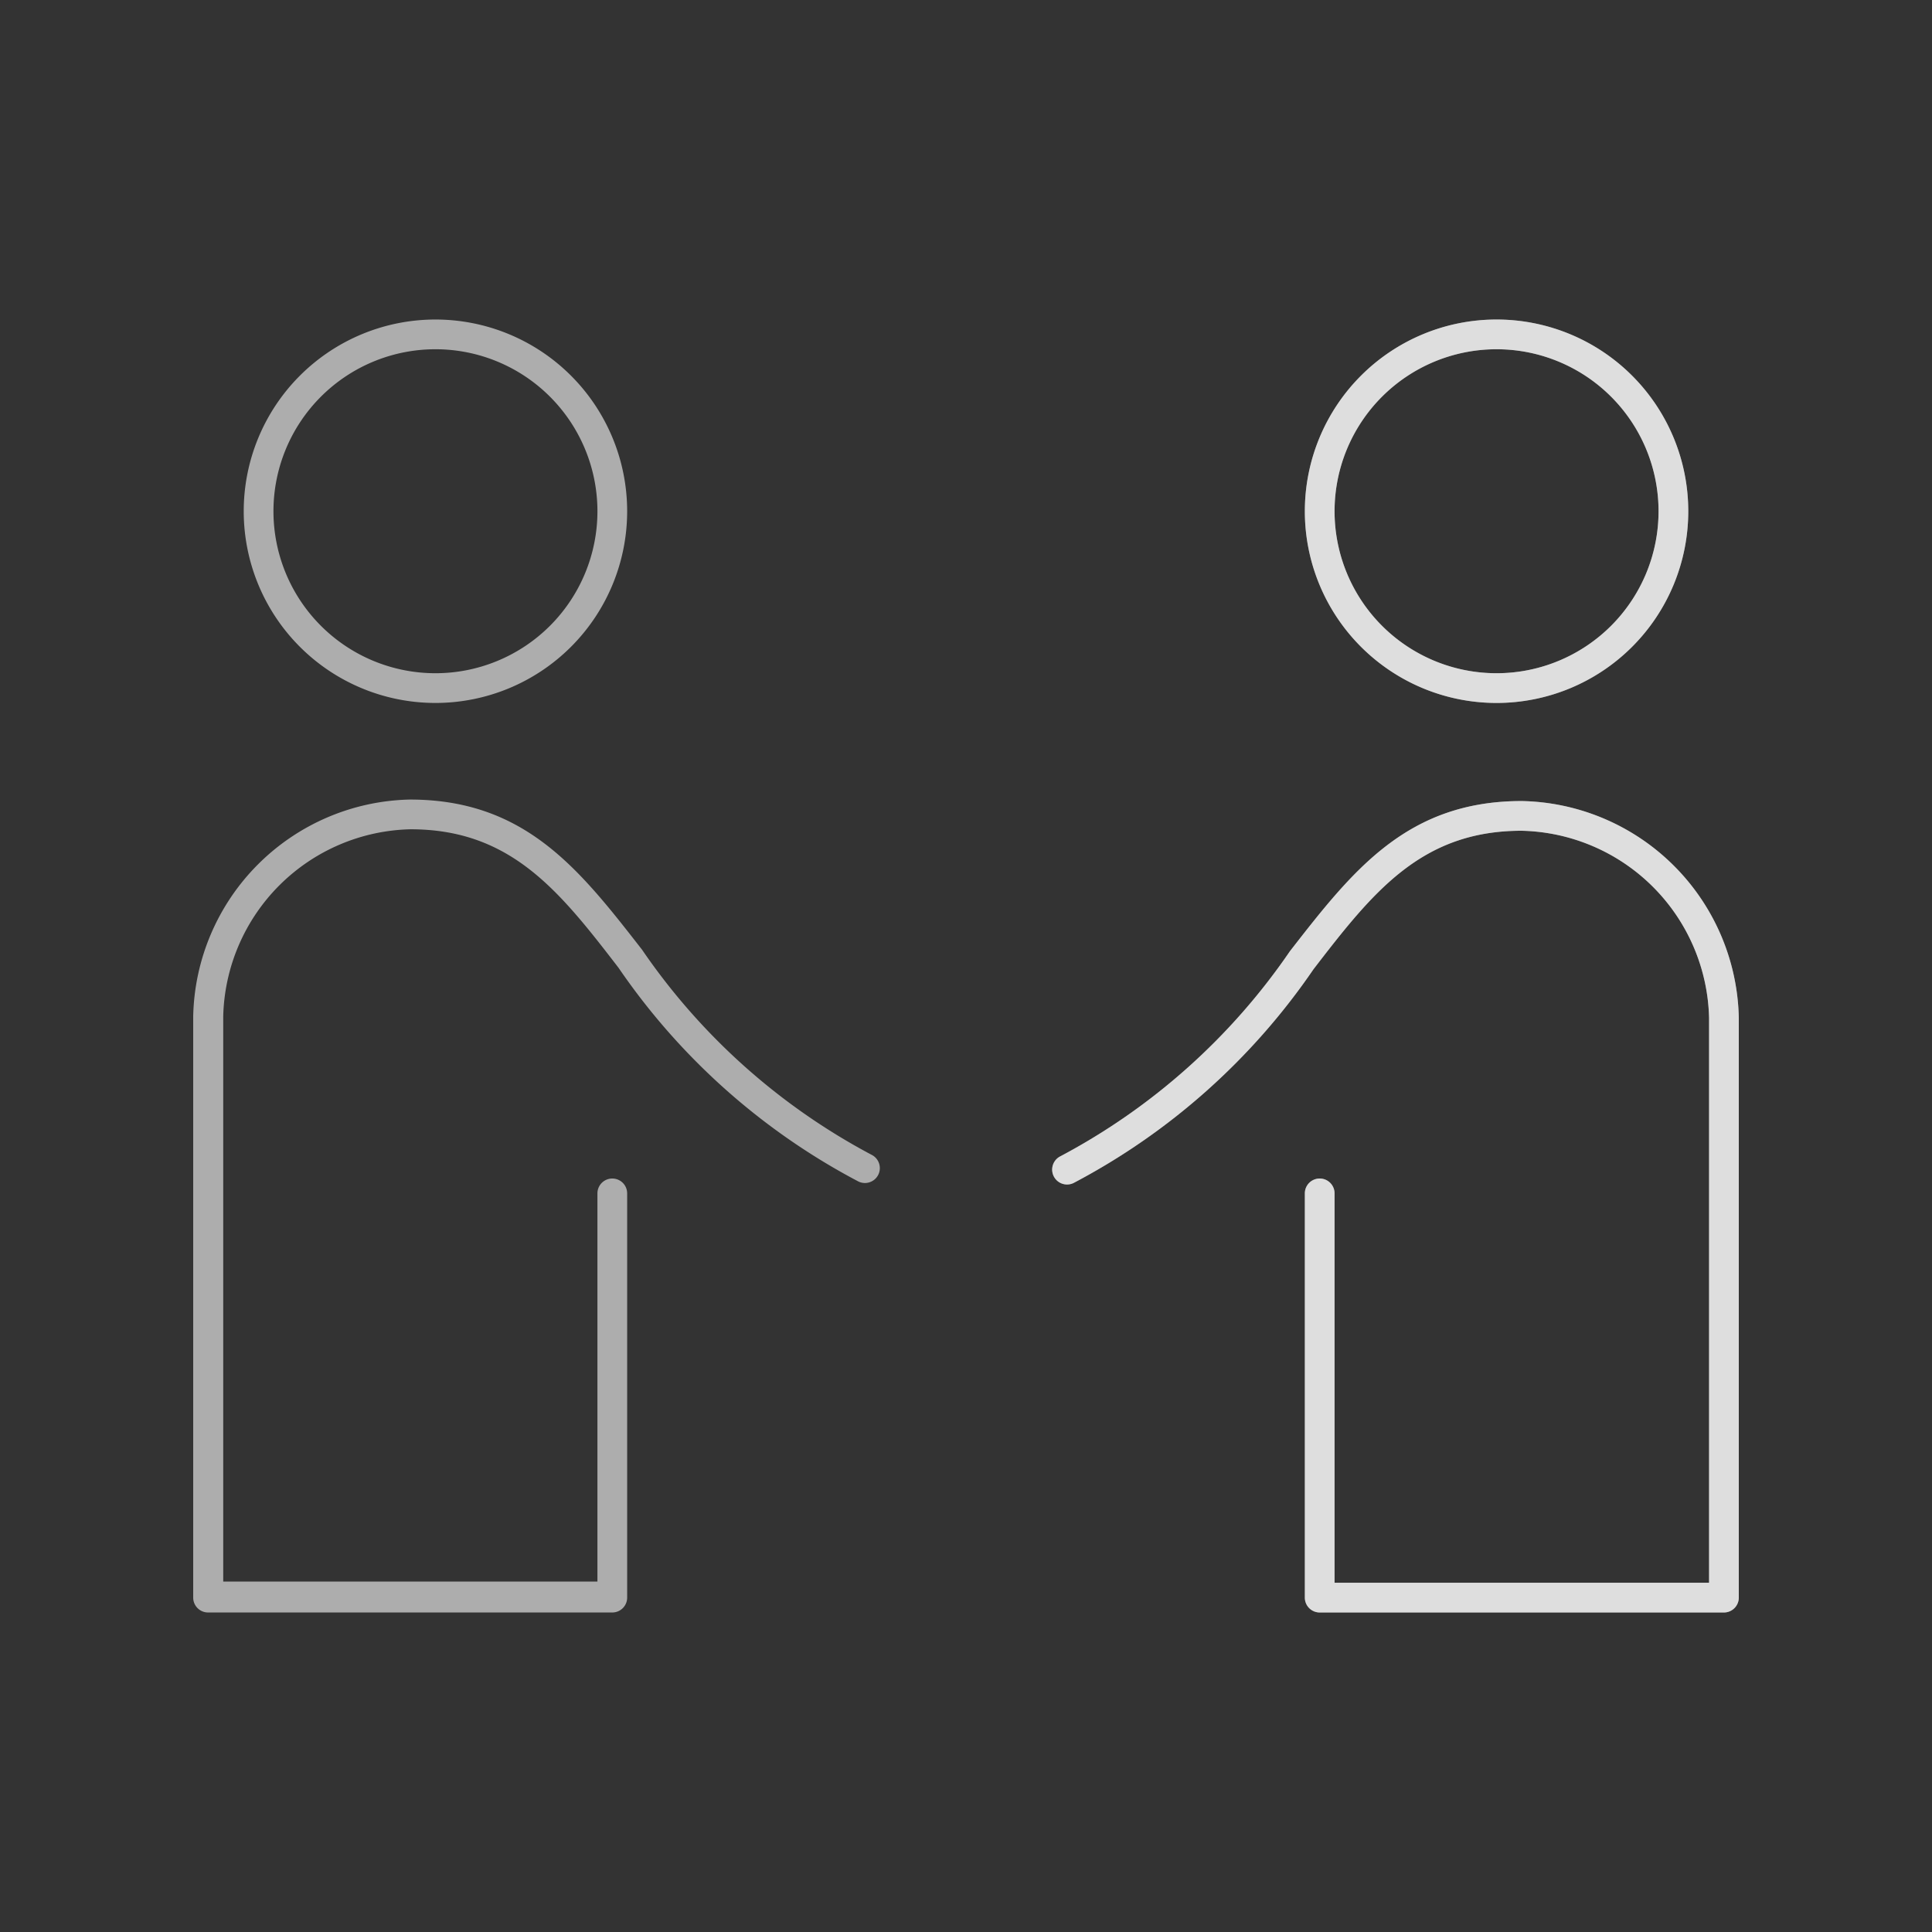 <svg data-name="Layer 1" xmlns="http://www.w3.org/2000/svg" viewBox="0 0 65 65"><rect x="0" y="0" width="65" height="65" fill="#333333" stroke="none"/><path d="M14.65 23.65a6.45 6.45 0 116.45-6.45 6.45 6.45 0 01-6.45 6.45zm0-11.9a5.45 5.45 0 105.45 5.45 5.45 5.45 0 00-5.45-5.45zM20.6 54.25H7a.5.5 0 01-.5-.5V34.2a7.45 7.45 0 017.29-7.3c3.88 0 5.7 2.34 7.81 5.05a21.61 21.61 0 007.72 6.9.5.5 0 01-.44.9 22.41 22.41 0 01-8.07-7.19c-2-2.6-3.63-4.66-7-4.66a6.45 6.45 0 00-6.3 6.31v19H20.1V40.15a.5.5 0 011 0v13.6a.5.5 0 01-.5.5zM50.35 23.65a6.45 6.45 0 116.45-6.45 6.45 6.45 0 01-6.45 6.45zm0-11.9a5.45 5.45 0 105.45 5.45 5.45 5.45 0 00-5.45-5.45zM58 54.25H44.4a.5.5 0 01-.5-.5v-13.6a.5.5 0 011 0v13.1h12.6v-19a6.45 6.45 0 00-6.31-6.3c-3.37 0-5 2.06-7 4.66a22.41 22.41 0 01-8.07 7.19.5.5 0 01-.44-.9A21.61 21.61 0 0043.4 32c2.11-2.71 3.93-5.05 7.8-5.05a7.45 7.45 0 017.3 7.29v19.51a.5.5 0 01-.5.5z" fill="#fff" opacity=".6"/><path d="M50.35 23.65a6.45 6.45 0 116.45-6.45 6.45 6.45 0 01-6.45 6.45zm0-11.9a5.45 5.45 0 105.45 5.45 5.45 5.45 0 00-5.45-5.45zM58 54.25H44.4a.5.5 0 01-.5-.5v-13.6a.5.5 0 011 0v13.1h12.6v-19a6.45 6.45 0 00-6.31-6.3c-3.37 0-5 2.06-7 4.66a22.41 22.41 0 01-8.07 7.19.5.5 0 01-.44-.9A21.61 21.61 0 0043.4 32c2.11-2.71 3.93-5.05 7.8-5.05a7.45 7.45 0 017.3 7.29v19.51a.5.5 0 01-.5.5z" fill="#fff" opacity=".6"/></svg>